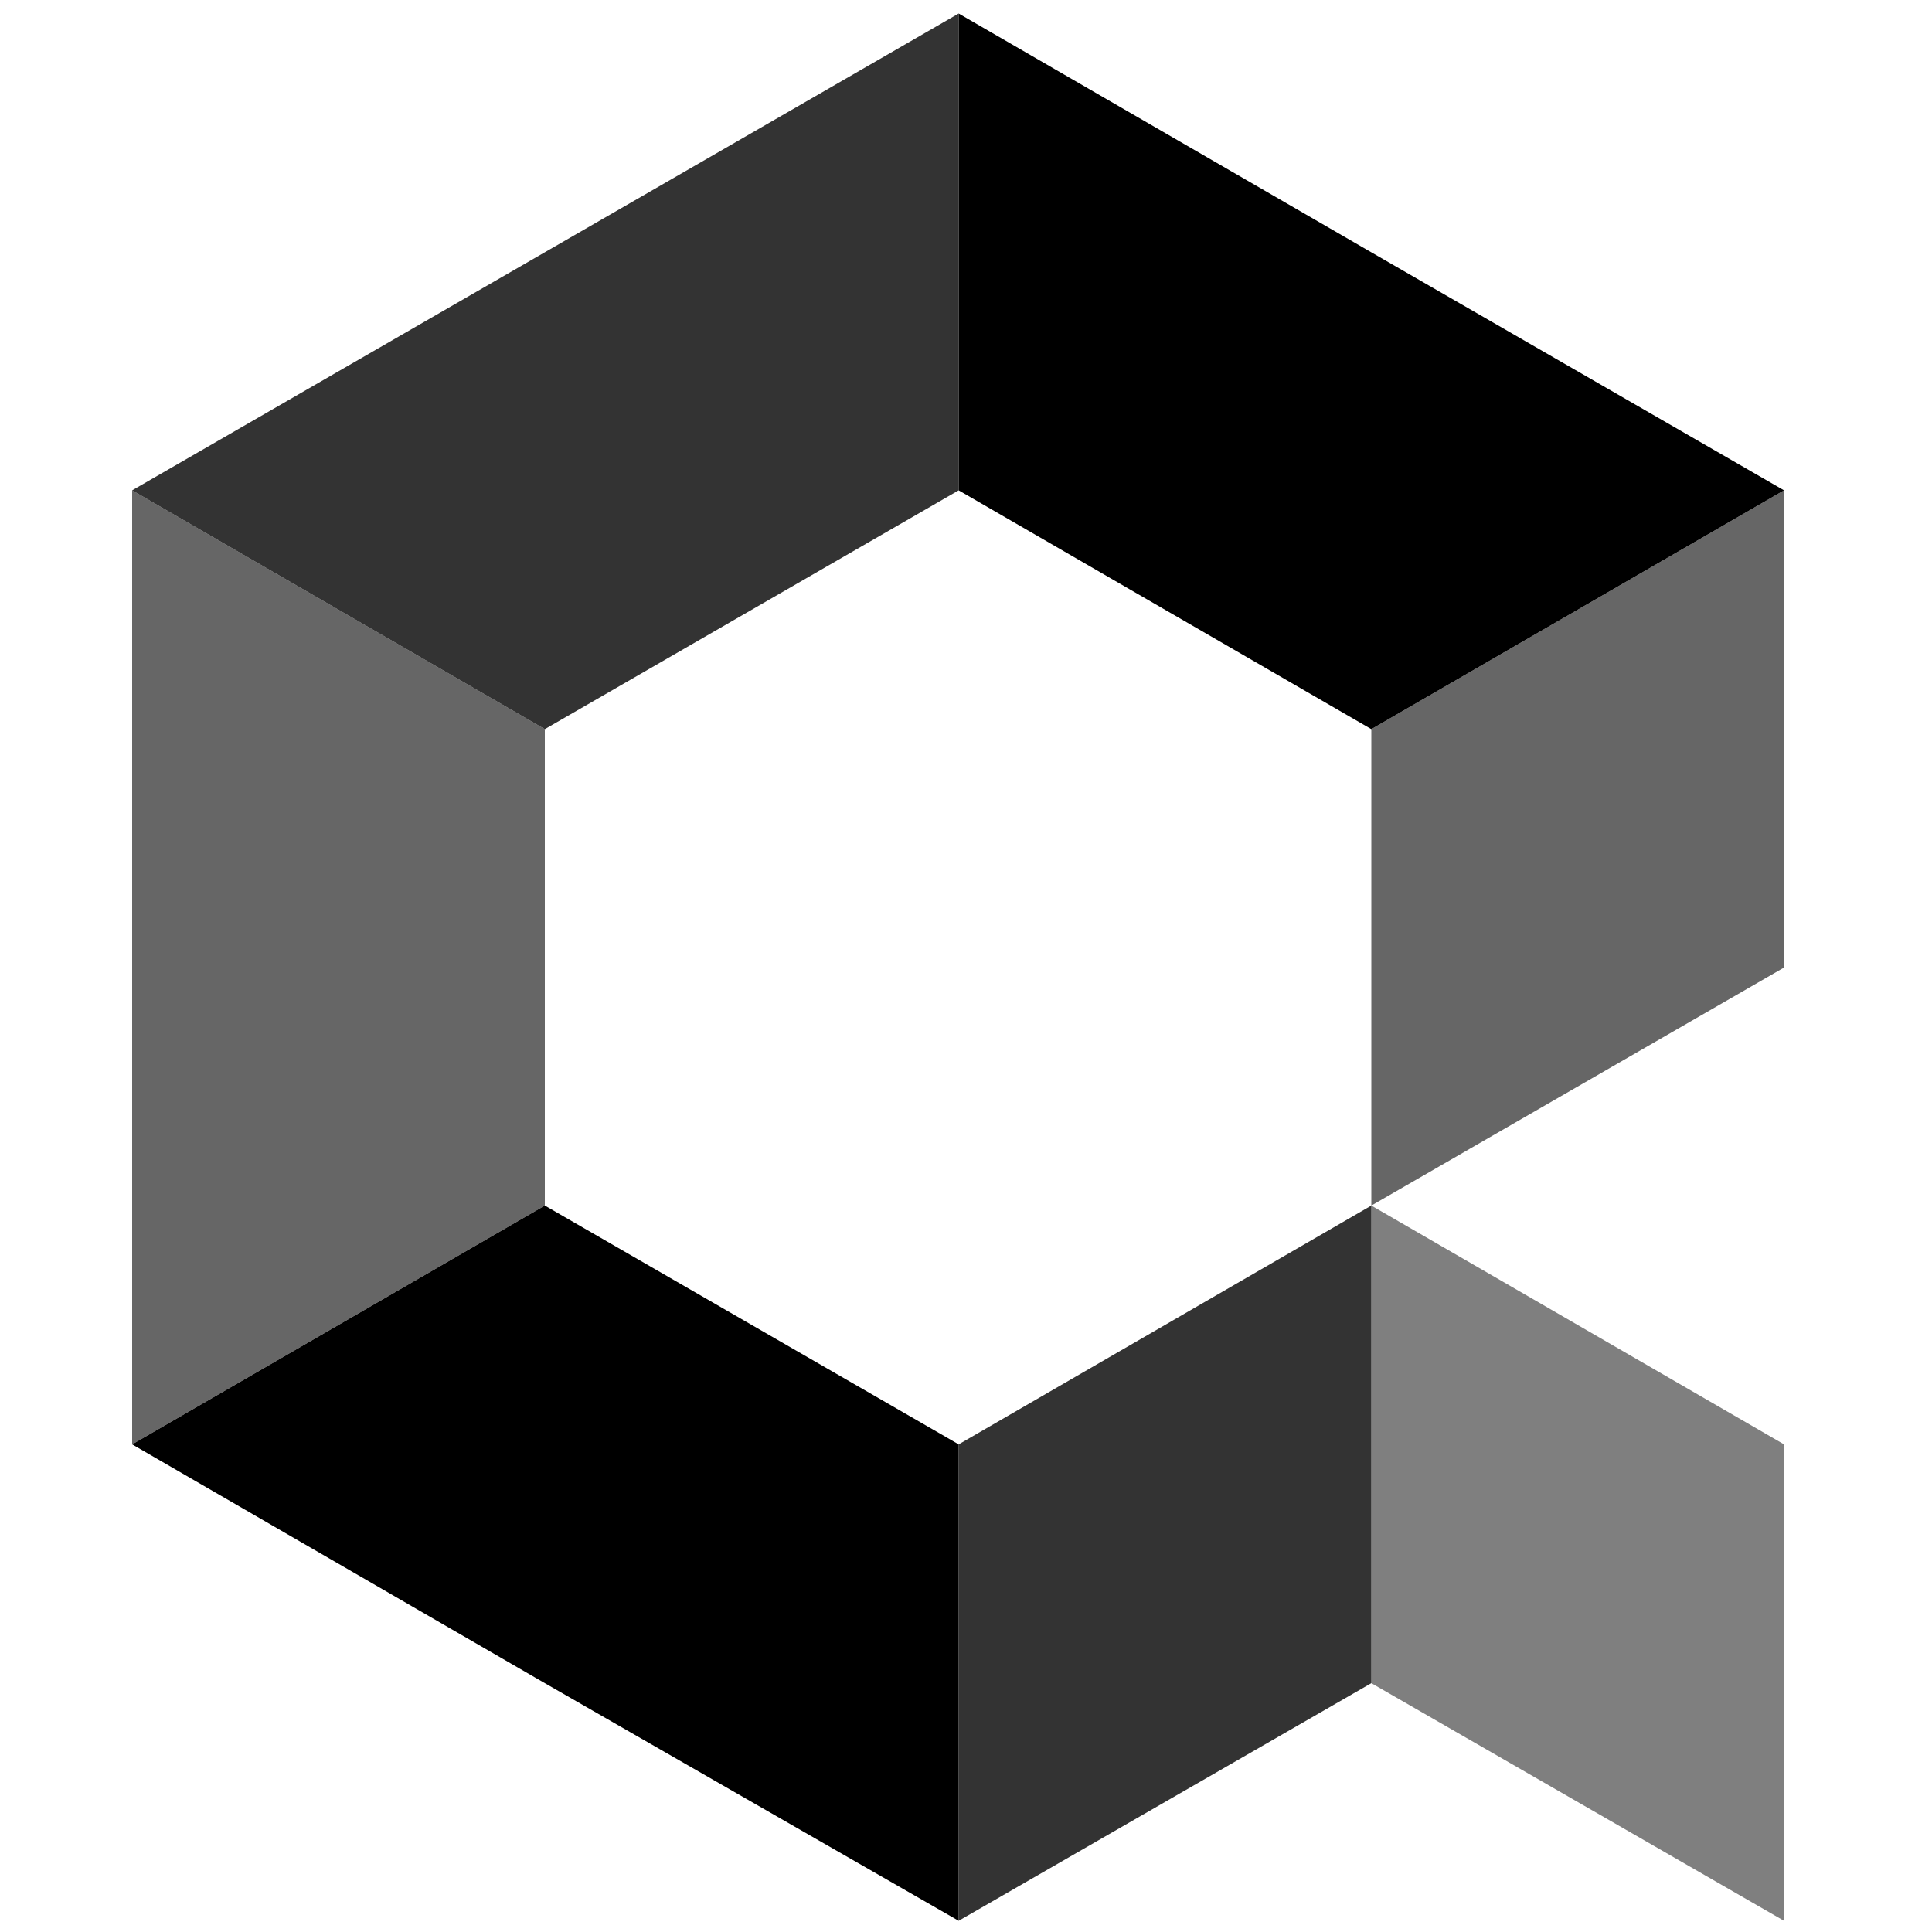 <?xml version="1.0" encoding="utf-8"?>
<!-- Generator: Adobe Illustrator 24.2.0, SVG Export Plug-In . SVG Version: 6.00 Build 0)  -->
<svg version="1.1" id="qnt" xmlns="http://www.w3.org/2000/svg" xmlns:xlink="http://www.w3.org/1999/xlink" x="0px" y="0px"
	 viewBox="0 0 500 500" style="enable-background:new 0 0 500 500;" xml:space="preserve">
<style type="text/css">
	.st0{opacity:0.6;}
	.st1{opacity:0.5;}
	.st2{opacity:0.8;}
</style>
<polygon class="st0" points="354.9,188.7 354.9,188.7 354.9,312 461.7,250.4 461.7,250.4 461.7,126.9 "/>
<polygon class="st1" points="461.7,373.8 461.7,373.8 354.9,312 354.9,435.6 354.9,435.6 461.7,497.1 "/>
<path class="st2" d="M248.1,126.9L248.1,126.9L248.1,126.9L248.1,126.9V3.5L34.2,126.9L141,188.7l0,0L248.1,126.9L248.1,126.9z"/>
<polygon points="248.1,373.8 141,312 141,312 34.2,373.8 141,435.6 141,435.6 141,435.6 141,435.6 248.1,497.1 "/>
<polygon class="st0" points="34.2,126.9 34.2,250.4 34.2,250.4 34.2,373.8 141,312 141,312 141,188.7 "/>
<polygon class="st2" points="354.9,312 248.1,373.8 248.1,373.8 248.1,497.1 354.9,435.6 354.9,435.6 "/>
<polygon points="354.9,188.7 461.7,126.9 354.9,65.3 354.9,65.3 354.9,65.3 354.9,65.3 354.9,65.3 354.9,65.3 248.1,3.5 
	248.1,126.9 248.1,126.9 354.9,188.7 354.9,188.7 "/>
</svg>
